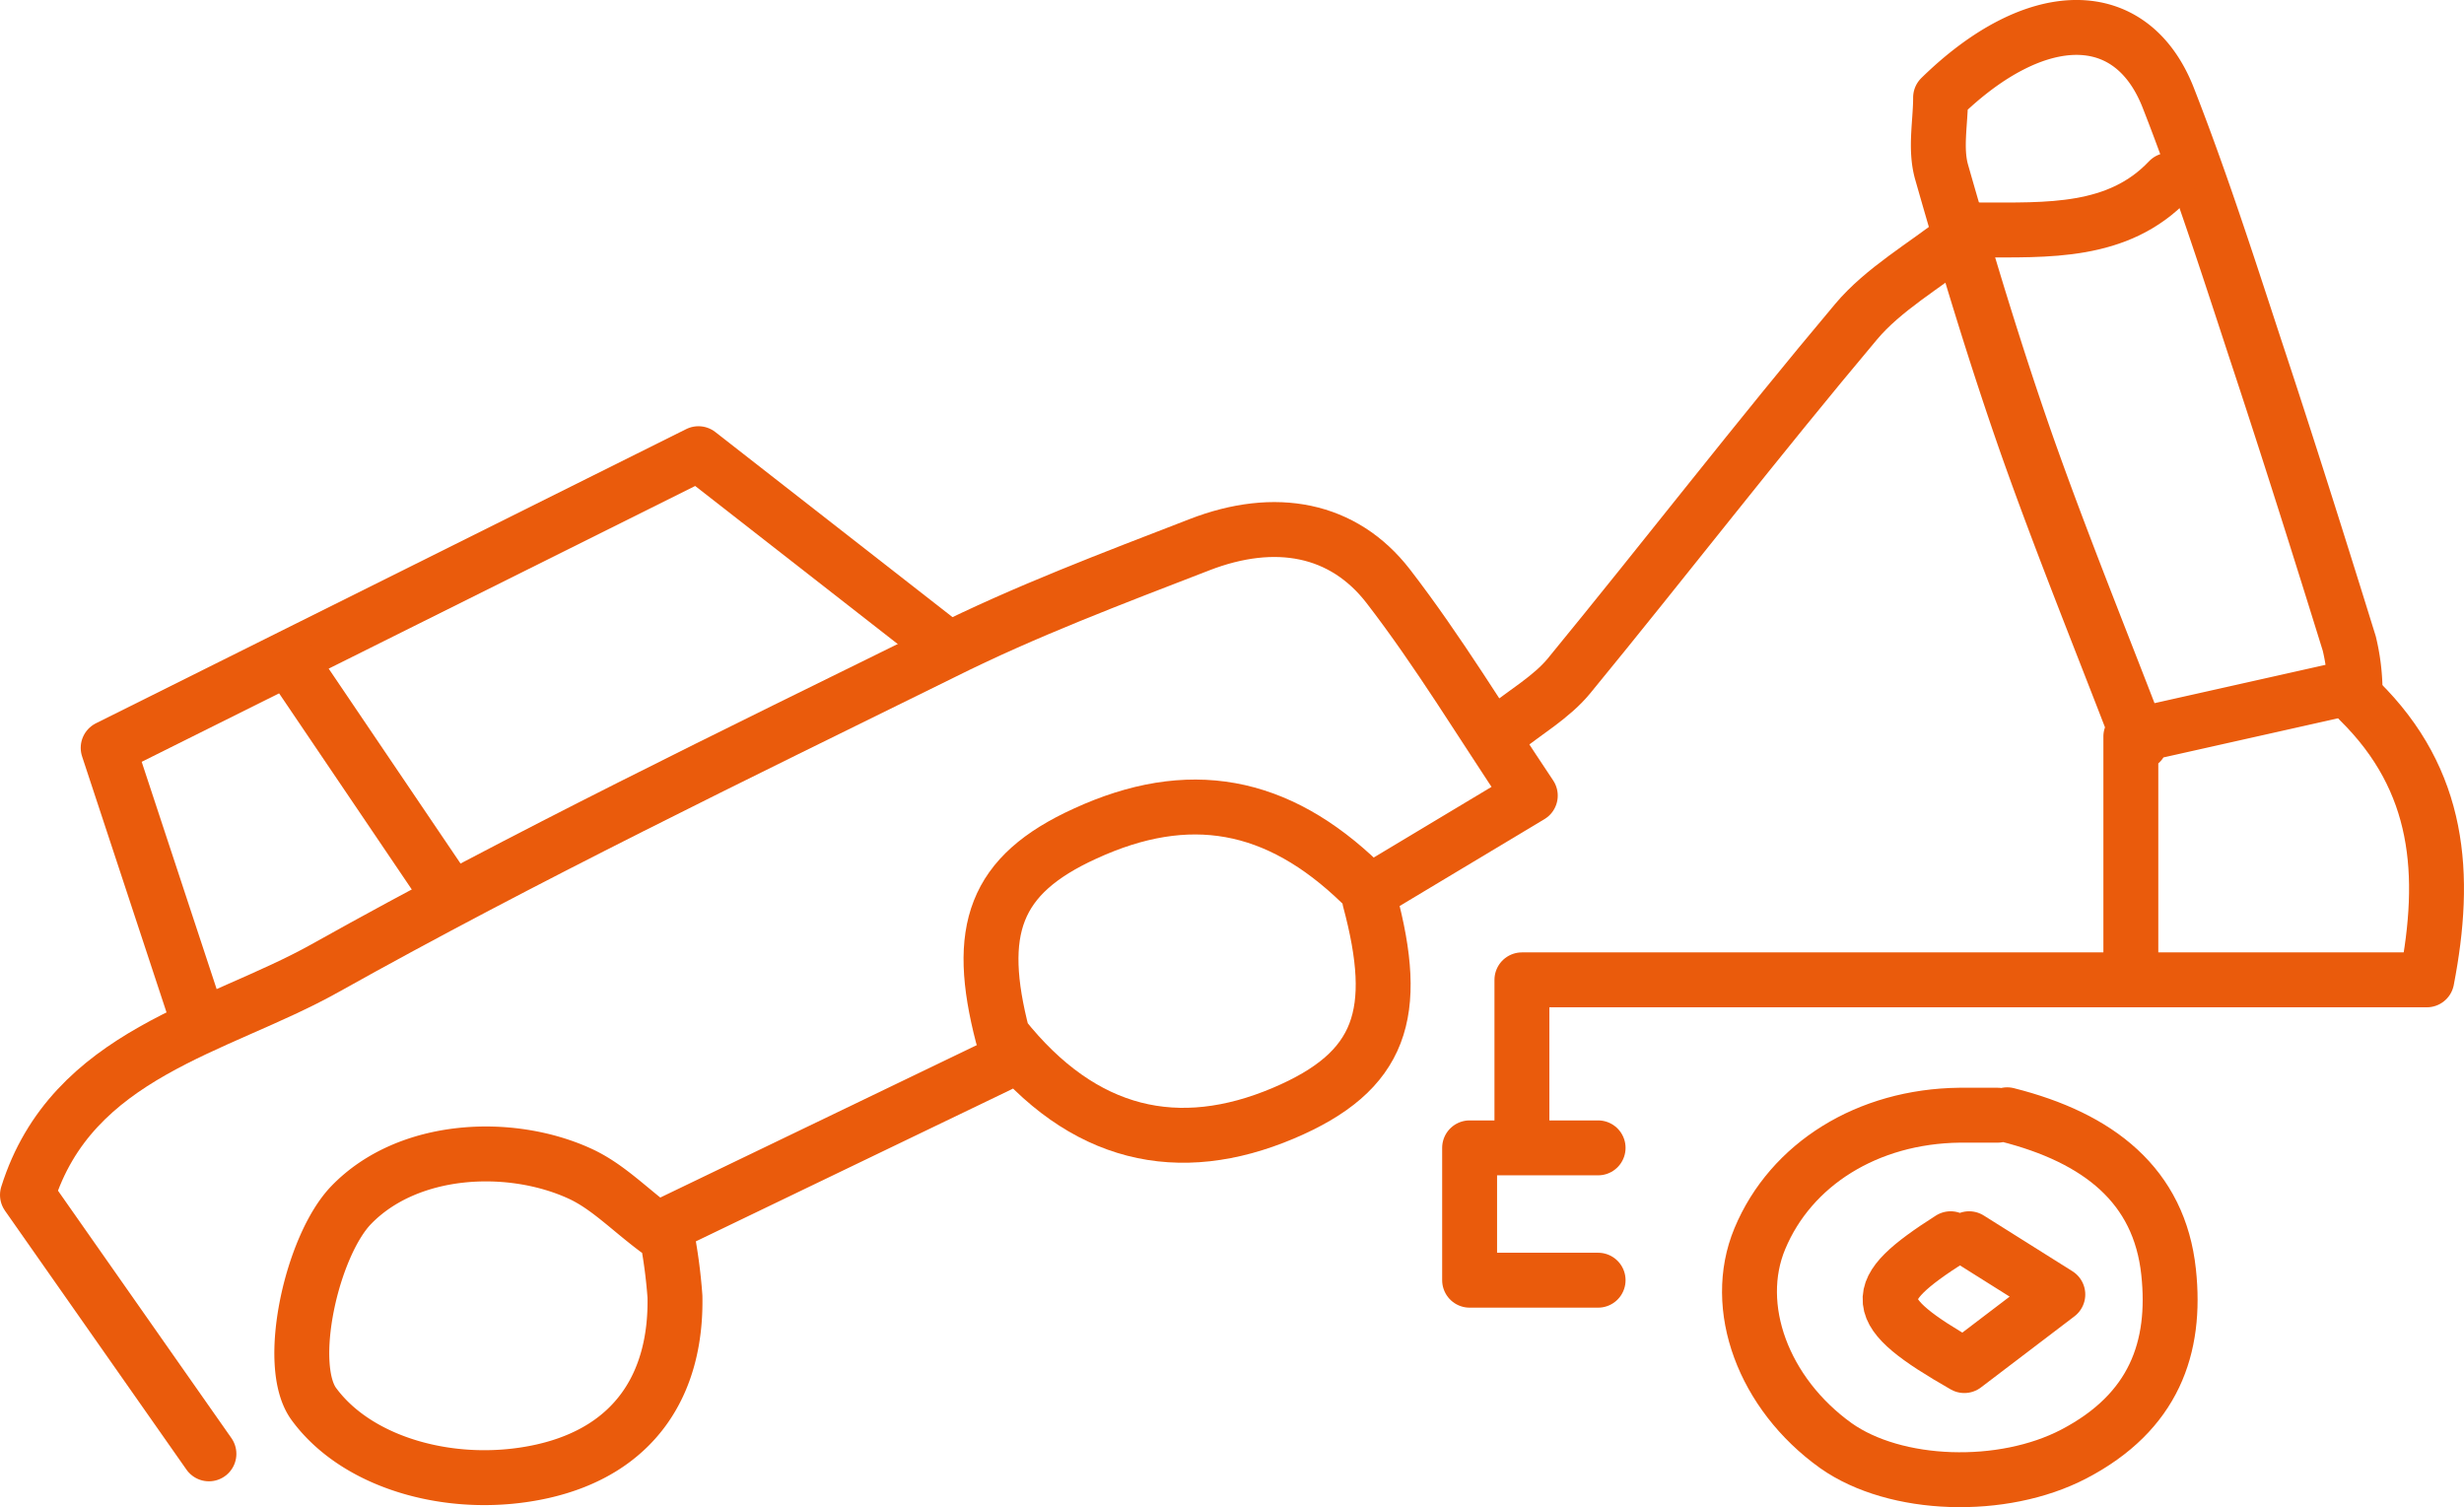 <svg id="Layer_1" data-name="Layer 1" xmlns="http://www.w3.org/2000/svg" viewBox="0 0 179.5 109.79"><defs><style>.cls-1{fill:none;stroke:#ea5b0c;stroke-linecap:round;stroke-linejoin:round;stroke-width:4px;}</style></defs><title>logoFAT</title><path class="cls-1" d="M376.36,334c5.92,5.83,6.4,12.66,4.92,20.33H315.36v11.29" transform="translate(-204.49 -282.95)"/><path class="cls-1" d="M347.24,300.3c-2.54,2-5.55,3.72-7.53,6.08-7.15,8.5-13.9,17.25-20.93,25.82-1.26,1.53-3.19,2.64-4.8,3.94" transform="translate(-204.49 -282.95)"/><path class="cls-1" d="M219.71,388.86,206.49,370c3.24-10.34,13.86-12.15,21.66-16.51,14.61-8.17,29.84-15.53,45-23,6-3,12.37-5.4,18.7-7.85,5.56-2.16,10.51-1.19,13.76,3,3.68,4.77,6.75,9.89,10.36,15.27l-11.67,7" transform="translate(-204.49 -282.95)"/><path class="cls-1" d="M360.41,337.05c-2.77-7.23-5.7-14.42-8.27-21.7-2.3-6.57-4.31-13.22-6.21-19.88-.48-1.71-.07-3.6-.07-5.41,6.94-6.79,13.89-6.84,16.58,0,2.33,5.95,4.28,12,6.27,18.07,2.39,7.21,4.67,14.44,6.92,21.69a15.21,15.21,0,0,1,.42,3.13l-16.33,3.66v16.09" transform="translate(-204.49 -282.95)"/><path class="cls-1" d="M253,372.59a38,38,0,0,1,.66,4.82c.12,6.46-3,11.22-9.65,12.72-6.27,1.41-13.38-.44-16.65-4.89-2.1-2.84-.16-11.52,2.71-14.5,4.15-4.3,11.6-4.61,16.65-2.3,2,.91,3.55,2.54,5.62,4.09l24.92-12" transform="translate(-204.49 -282.95)"/><path class="cls-1" d="M304.27,348.49c2.22,8.28.91,12.51-6.3,15.56-7.57,3.2-14.58,1.76-20.44-5.64-2-7.69-.63-11.71,6-14.73,7.54-3.47,14-2.3,20.1,3.61" transform="translate(-204.49 -282.95)"/><path class="cls-1" d="M273.08,329.82,255.37,316l-43,21.43L219,357.53" transform="translate(-204.49 -282.95)"/><path class="cls-1" d="M320.91,366.57h-9.36v9.64h9.36" transform="translate(-204.49 -282.95)"/><path class="cls-1" d="M226,331.63,237,347.89" transform="translate(-204.49 -282.95)"/><path class="cls-1" d="M348.63,299.7c5,0,10.17.28,13.86-3.62" transform="translate(-204.49 -282.95)"/><path class="cls-1" d="M347.94,373.19l6.46,4.06-6.81,5.18c-7-4-7.07-5.37-1-9.24" transform="translate(-204.49 -282.95)"/><path class="cls-1" d="M350.71,364.16c6.67,1.68,11.09,5.16,11.76,11.45.59,5.51-1.06,10.21-6.9,13.26-5.19,2.71-13,2.46-17.34-.61-5.29-3.79-7.61-10.1-5.54-15.07,2.27-5.45,7.86-8.92,14.55-9,.93,0,1.85,0,2.78,0" transform="translate(-204.49 -282.95)"/></svg>